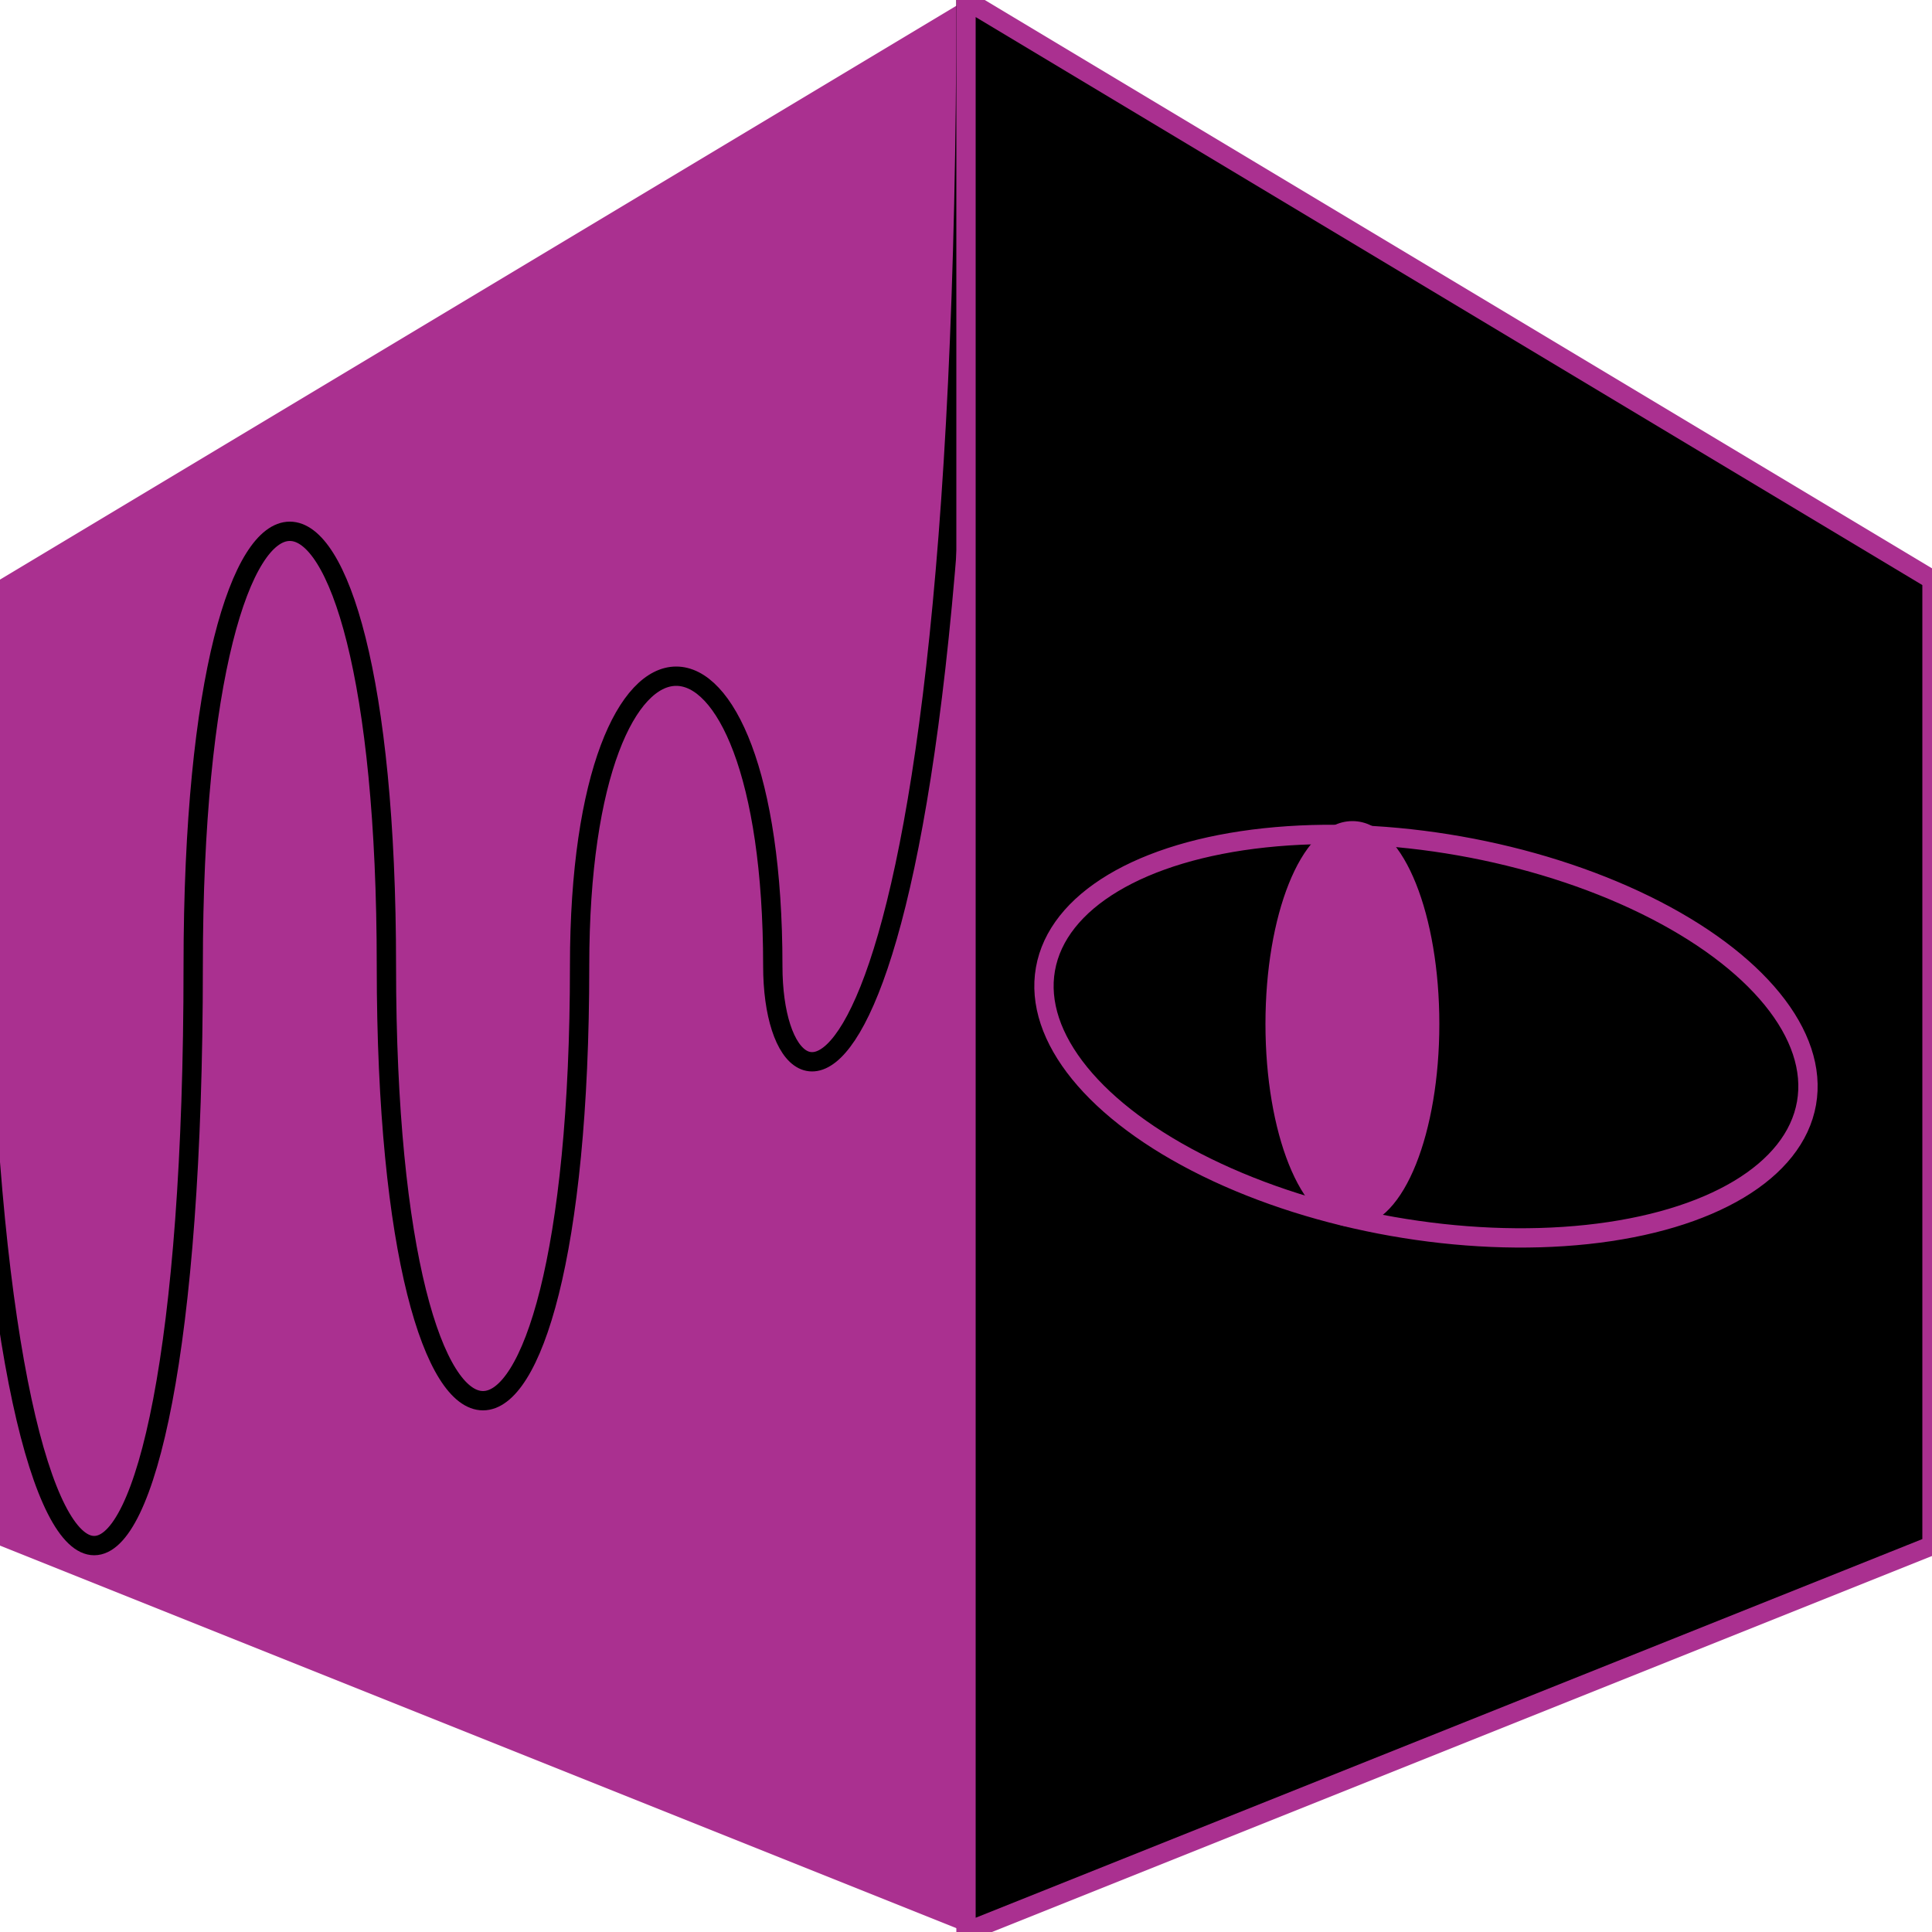   <svg id="logo" width="100" height="100" xmlns="http://www.w3.org/2000/svg"> 
    <desc>HARMONIC OSCILLATOR Company Logo // Hand-coded by ANZOL</desc> 
	<polygon points="0,30 50,0 50,100 0,80" fill="#AA3090" stroke="none" stroke-width="1"/> 
    <path d="M-1,50 C0,90 10,90 10,50 M10,50 C 10,20 20,20 20,50 M20,50 C20,80 30,80 30,50 M30,50 C30,30 40,30 40,50 M40,50 C40,60 50,60 50,50;" fill="none" stroke="#000" stroke-width="1"/>
	<polygon points="50,0 100,30 100,80 50,100" fill="#000" stroke="#AA3090" stroke-width="1"/> 
	<path d="M50,0 50,100;" fill="none" stroke="#AA3090" stroke-width="1"/> 
	<ellipse cx="70" cy="53" rx="4" ry="10" fill="#AA3090" stroke="#AA3090" stroke-width="1"/>
	<ellipse cx="82" cy="40" rx="20" ry="10" transform="rotate(10)" fill="none" stroke="#AA3090" stroke-width="1"/>
  </svg>